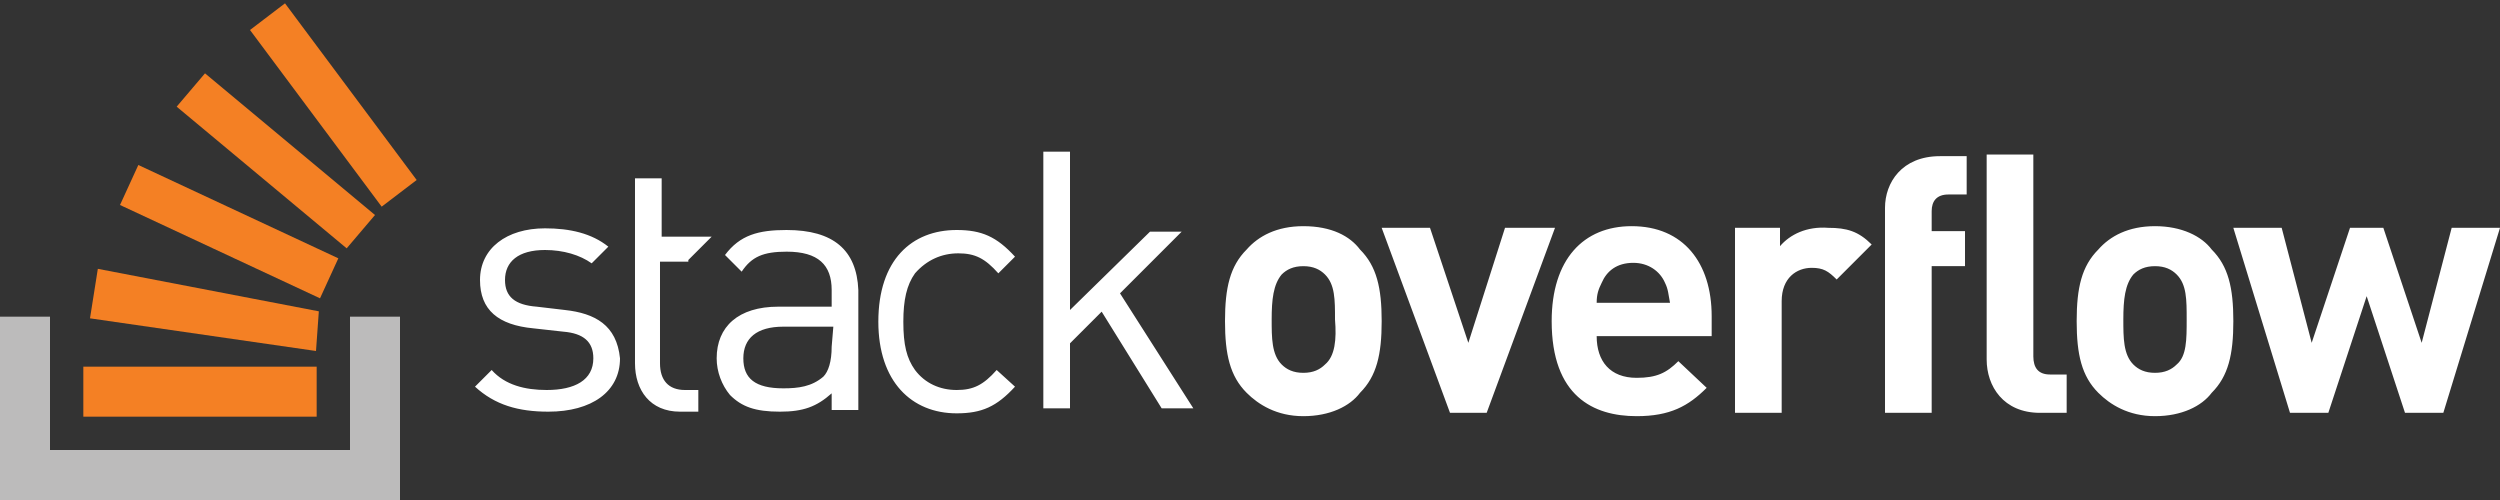 <?xml version="1.0" standalone="no"?>
<svg version="1.0" xmlns="http://www.w3.org/2000/svg"
     viewBox="0 0 150 30"
     preserveAspectRatio="xMidYMid meet">
    <rect x="0" y="0" width="150" height="30" fill="#333333" stroke="none"/>
    <g>
        <path fill="#FFF" d="M33.9 18.6l-1.7-.2c-1.3-.1-1.9-.6-1.9-1.6 0-1.1.8-1.8 2.4-1.8 1.1 0 2.1.3 2.8.8l1-1c-1-.8-2.3-1.1-3.8-1.1-2.3 0-3.9 1.2-3.9 3.1 0 1.8 1.1 2.7 3.2 2.9l1.8.2c1.2.1 1.8.6 1.8 1.6 0 1.3-1.1 1.9-2.8 1.9-1.3 0-2.5-.3-3.3-1.2l-1 1c1.2 1.1 2.6 1.5 4.4 1.5 2.6 0 4.3-1.2 4.3-3.2-.2-2-1.5-2.7-3.3-2.9zm13.3-4.8c-1.7 0-2.8.3-3.7 1.5l1 1c.6-.9 1.3-1.2 2.7-1.2 1.9 0 2.7.8 2.7 2.3v1h-3.2c-2.4 0-3.7 1.2-3.7 3.1 0 .8.3 1.6.8 2.2.7.7 1.5 1 3 1 1.4 0 2.2-.3 3.1-1.1v1h1.6v-7.2c-.1-2.4-1.5-3.6-4.3-3.6zm2.7 7c0 .9-.2 1.5-.5 1.8-.7.6-1.5.7-2.4.7-1.7 0-2.4-.6-2.4-1.8 0-1.2.8-1.9 2.4-1.9h3l-.1 1.2zm7.6-5.6c1 0 1.6.3 2.4 1.2l1-1c-1.1-1.2-2-1.6-3.5-1.6-2.7 0-4.7 1.8-4.7 5.5 0 3.6 2 5.5 4.7 5.5 1.5 0 2.4-.4 3.5-1.6l-1.1-1c-.8.9-1.4 1.2-2.4 1.2s-1.9-.4-2.5-1.2c-.5-.7-.7-1.5-.7-2.9 0-1.3.2-2.2.7-2.9.7-.8 1.6-1.2 2.6-1.2zm13.4-1.3H69l-4.8 4.7V9.1h-1.6v15.4h1.6v-3.9l1.9-1.9 3.6 5.8h1.9l-4.4-6.9 3.7-3.7zm7.3-.33c-1.6 0-2.7.6-3.4 1.4-1 1-1.3 2.3-1.3 4.3s.3 3.3 1.3 4.3c.7.7 1.8 1.4 3.4 1.4 1.6 0 2.8-.6 3.4-1.4 1-1 1.3-2.3 1.3-4.3s-.3-3.3-1.3-4.3c-.6-.8-1.7-1.4-3.4-1.4zm1.3 8.3c-.3.3-.7.5-1.3.5-.6 0-1-.2-1.3-.5-.6-.6-.6-1.6-.6-2.7 0-1.2.1-2.1.6-2.7.3-.3.7-.5 1.3-.5.6 0 1 .2 1.3.5.6.6.6 1.5.6 2.7.1 1.2 0 2.2-.6 2.7zm10.8-8.2l-2.2 6.9-2.3-6.9h-2.9l4.1 11.1h2.2l4.1-11.1h-3zm7.6-.1c-2.9 0-4.8 2-4.8 5.7 0 4.5 2.5 5.7 5.1 5.7 2 0 3.1-.6 4.2-1.7l-1.7-1.6c-.7.7-1.3 1-2.5 1-1.6 0-2.4-1-2.4-2.5h6.9v-1.2c0-3.2-1.7-5.4-4.8-5.4zm-2.1 4.6c0-.5.1-.8.3-1.2.3-.7.9-1.2 1.9-1.2.9 0 1.6.5 1.9 1.2.2.4.2.7.3 1.2h-4.4zm11-3.4v-1.1h-2.7v11.1h2.8v-6.7c0-1.4.9-2 1.8-2 .7 0 1 .2 1.5.7l2.1-2.1c-.8-.8-1.5-1-2.6-1-1.3-.1-2.3.4-2.9 1.1zm6.3-2.3v12.3h2.8v-8.8h2v-2.1h-2v-1.2c0-.6.3-1 1-1h1.1v-2.3h-1.6c-2.3 0-3.3 1.6-3.3 3.1zm16.2 1.1c-1.6 0-2.7.6-3.4 1.4-1 1-1.3 2.3-1.3 4.3s.3 3.3 1.3 4.3c.7.7 1.8 1.4 3.4 1.4 1.6 0 2.8-.6 3.4-1.4 1-1 1.3-2.3 1.3-4.3s-.3-3.3-1.3-4.3c-.6-.8-1.8-1.4-3.4-1.4zm1.3 8.3c-.3.3-.7.5-1.3.5-.6 0-1-.2-1.3-.5-.6-.6-.6-1.6-.6-2.7 0-1.2.1-2.1.6-2.7.3-.3.7-.5 1.3-.5.6 0 1 .2 1.3.5.6.6.6 1.5.6 2.7 0 1.2 0 2.2-.6 2.7zm16.5-8.2l-1.8 6.9-2.3-6.9h-2l-2.3 6.9-1.8-6.9H134l3.4 11.1h2.3l2.3-7 2.3 7h2.3l3.4-11.1h-2.9zm-25.1 7.7V9.27h-2.8v12.3c0 1.6 1 3.2 3.2 3.2h1.6v-2.3h-1c-.7 0-1-.4-1-1.1zM41.3 15.6l1.4-1.4h-3v-3.5h-1.6v11.1c0 1.6.9 2.9 2.7 2.9h1.1v-1.3h-.8c-1 0-1.5-.6-1.5-1.6v-6.1h1.7v-.1z" />
        <path fill="#BCBBBB" d="M21 27v-8h3v11H0V19h3v8z" />
        <path fill="#F48024" d="M5.4 19.1l13.56 1.96.17-2.38-13.26-2.55-.47 2.97zm1.8-6.8l12 5.6 1.1-2.4-12-5.6-1.1 2.4zm3.4-5.9l10.2 8.5 1.7-2-10.2-8.5-1.7 2zM17.1.2L15 1.8l7.9 10.6 2.1-1.6L17.1.2zM5 25h14v-3H5v3z" />
    </g>
</svg>